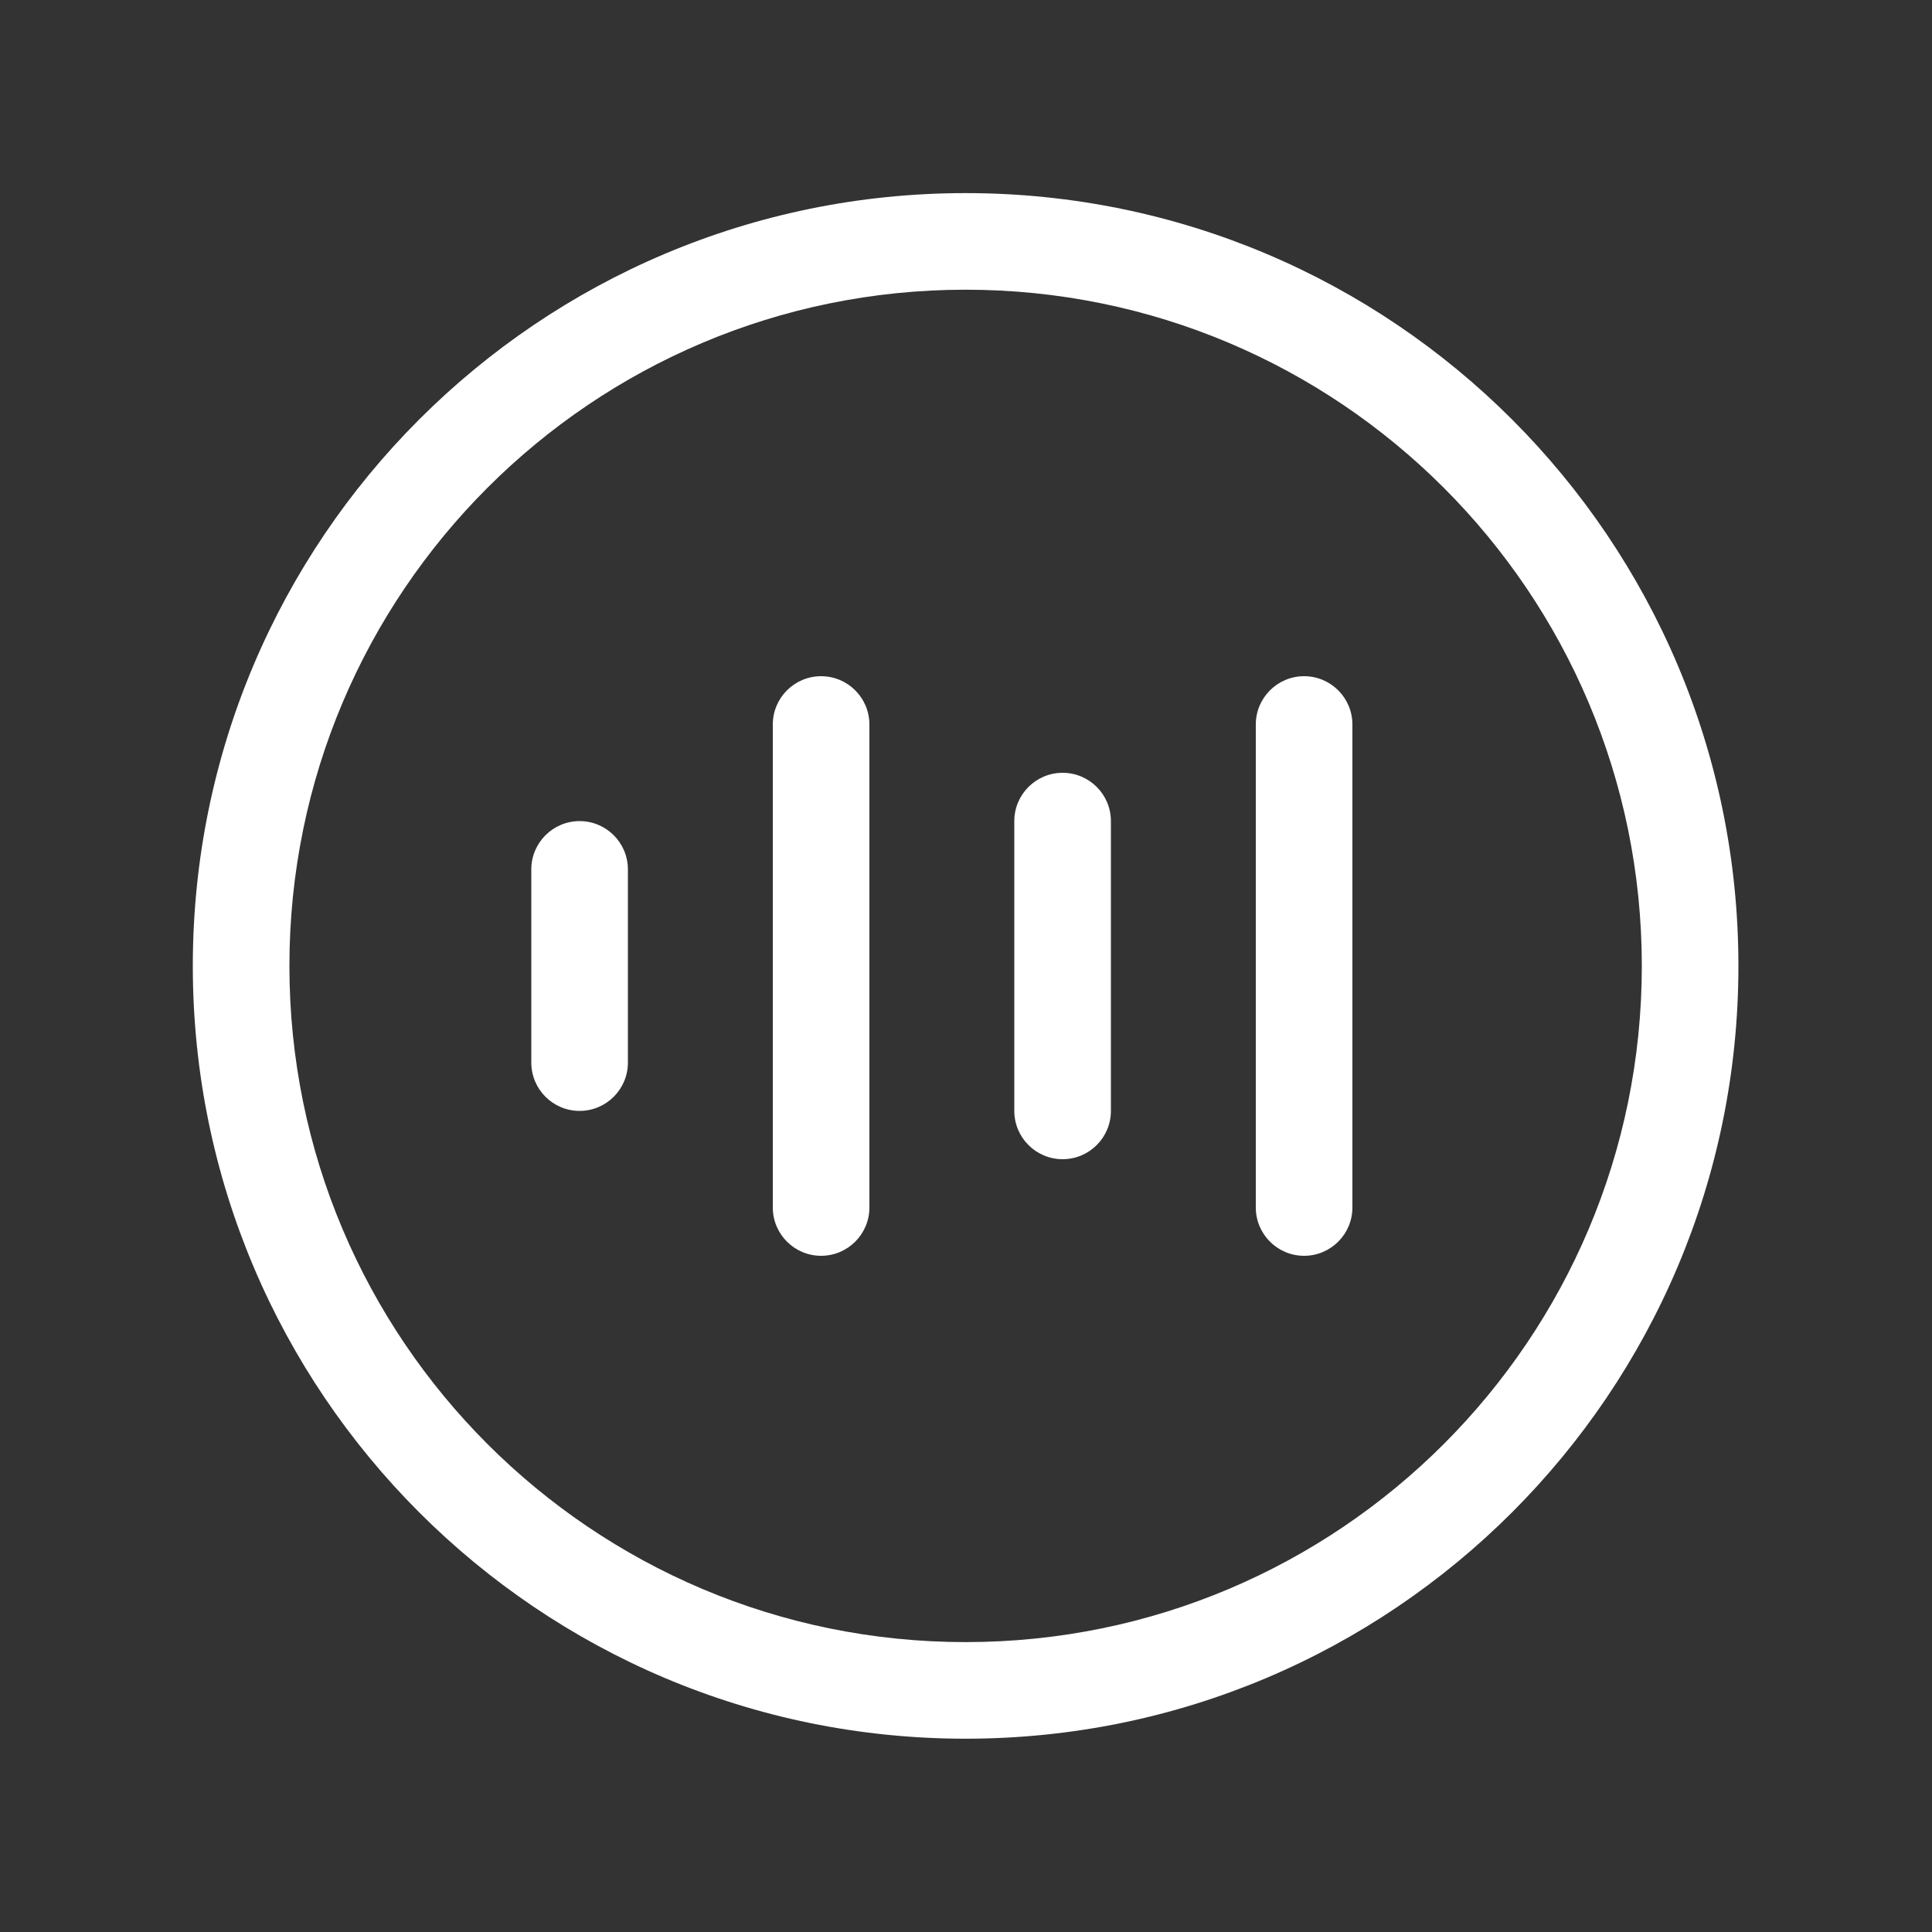 <svg width="20" height="20" viewBox="0 0 20 20" fill="none" xmlns="http://www.w3.org/2000/svg">
<rect x="0" y="0" width="20" height="20" fill="#333333" stroke="none"/>
<path d="M9.996 2.999C6.13 2.999 2.996 6.133 2.996 9.999C2.996 13.865 6.13 16.999 9.996 16.999C13.862 16.999 16.996 13.865 16.996 9.999C16.996 6.133 13.862 2.999 9.996 2.999ZM1.996 9.999C1.996 5.581 5.578 1.999 9.996 1.999C14.414 1.999 17.996 5.581 17.996 9.999C17.996 14.417 14.414 17.999 9.996 17.999C5.578 17.999 1.996 14.417 1.996 9.999ZM6 8.5C6.276 8.5 6.5 8.724 6.5 9V11C6.5 11.276 6.276 11.5 6 11.5C5.724 11.5 5.5 11.276 5.5 11V9C5.5 8.724 5.724 8.5 6 8.5ZM11.5 8.5C11.5 8.224 11.276 8 11 8C10.724 8 10.5 8.224 10.5 8.5V11.5C10.5 11.776 10.724 12 11 12C11.276 12 11.5 11.776 11.5 11.5V8.5ZM8.5 7C8.776 7 9 7.224 9 7.5V12.5C9 12.776 8.776 13 8.5 13C8.224 13 8 12.776 8 12.5V7.5C8 7.224 8.224 7 8.5 7ZM14 7.5C14 7.224 13.776 7 13.5 7C13.224 7 13 7.224 13 7.5V12.5C13 12.776 13.224 13 13.5 13C13.776 13 14 12.776 14 12.5V7.5Z" fill="#ffffff"/>
</svg>
